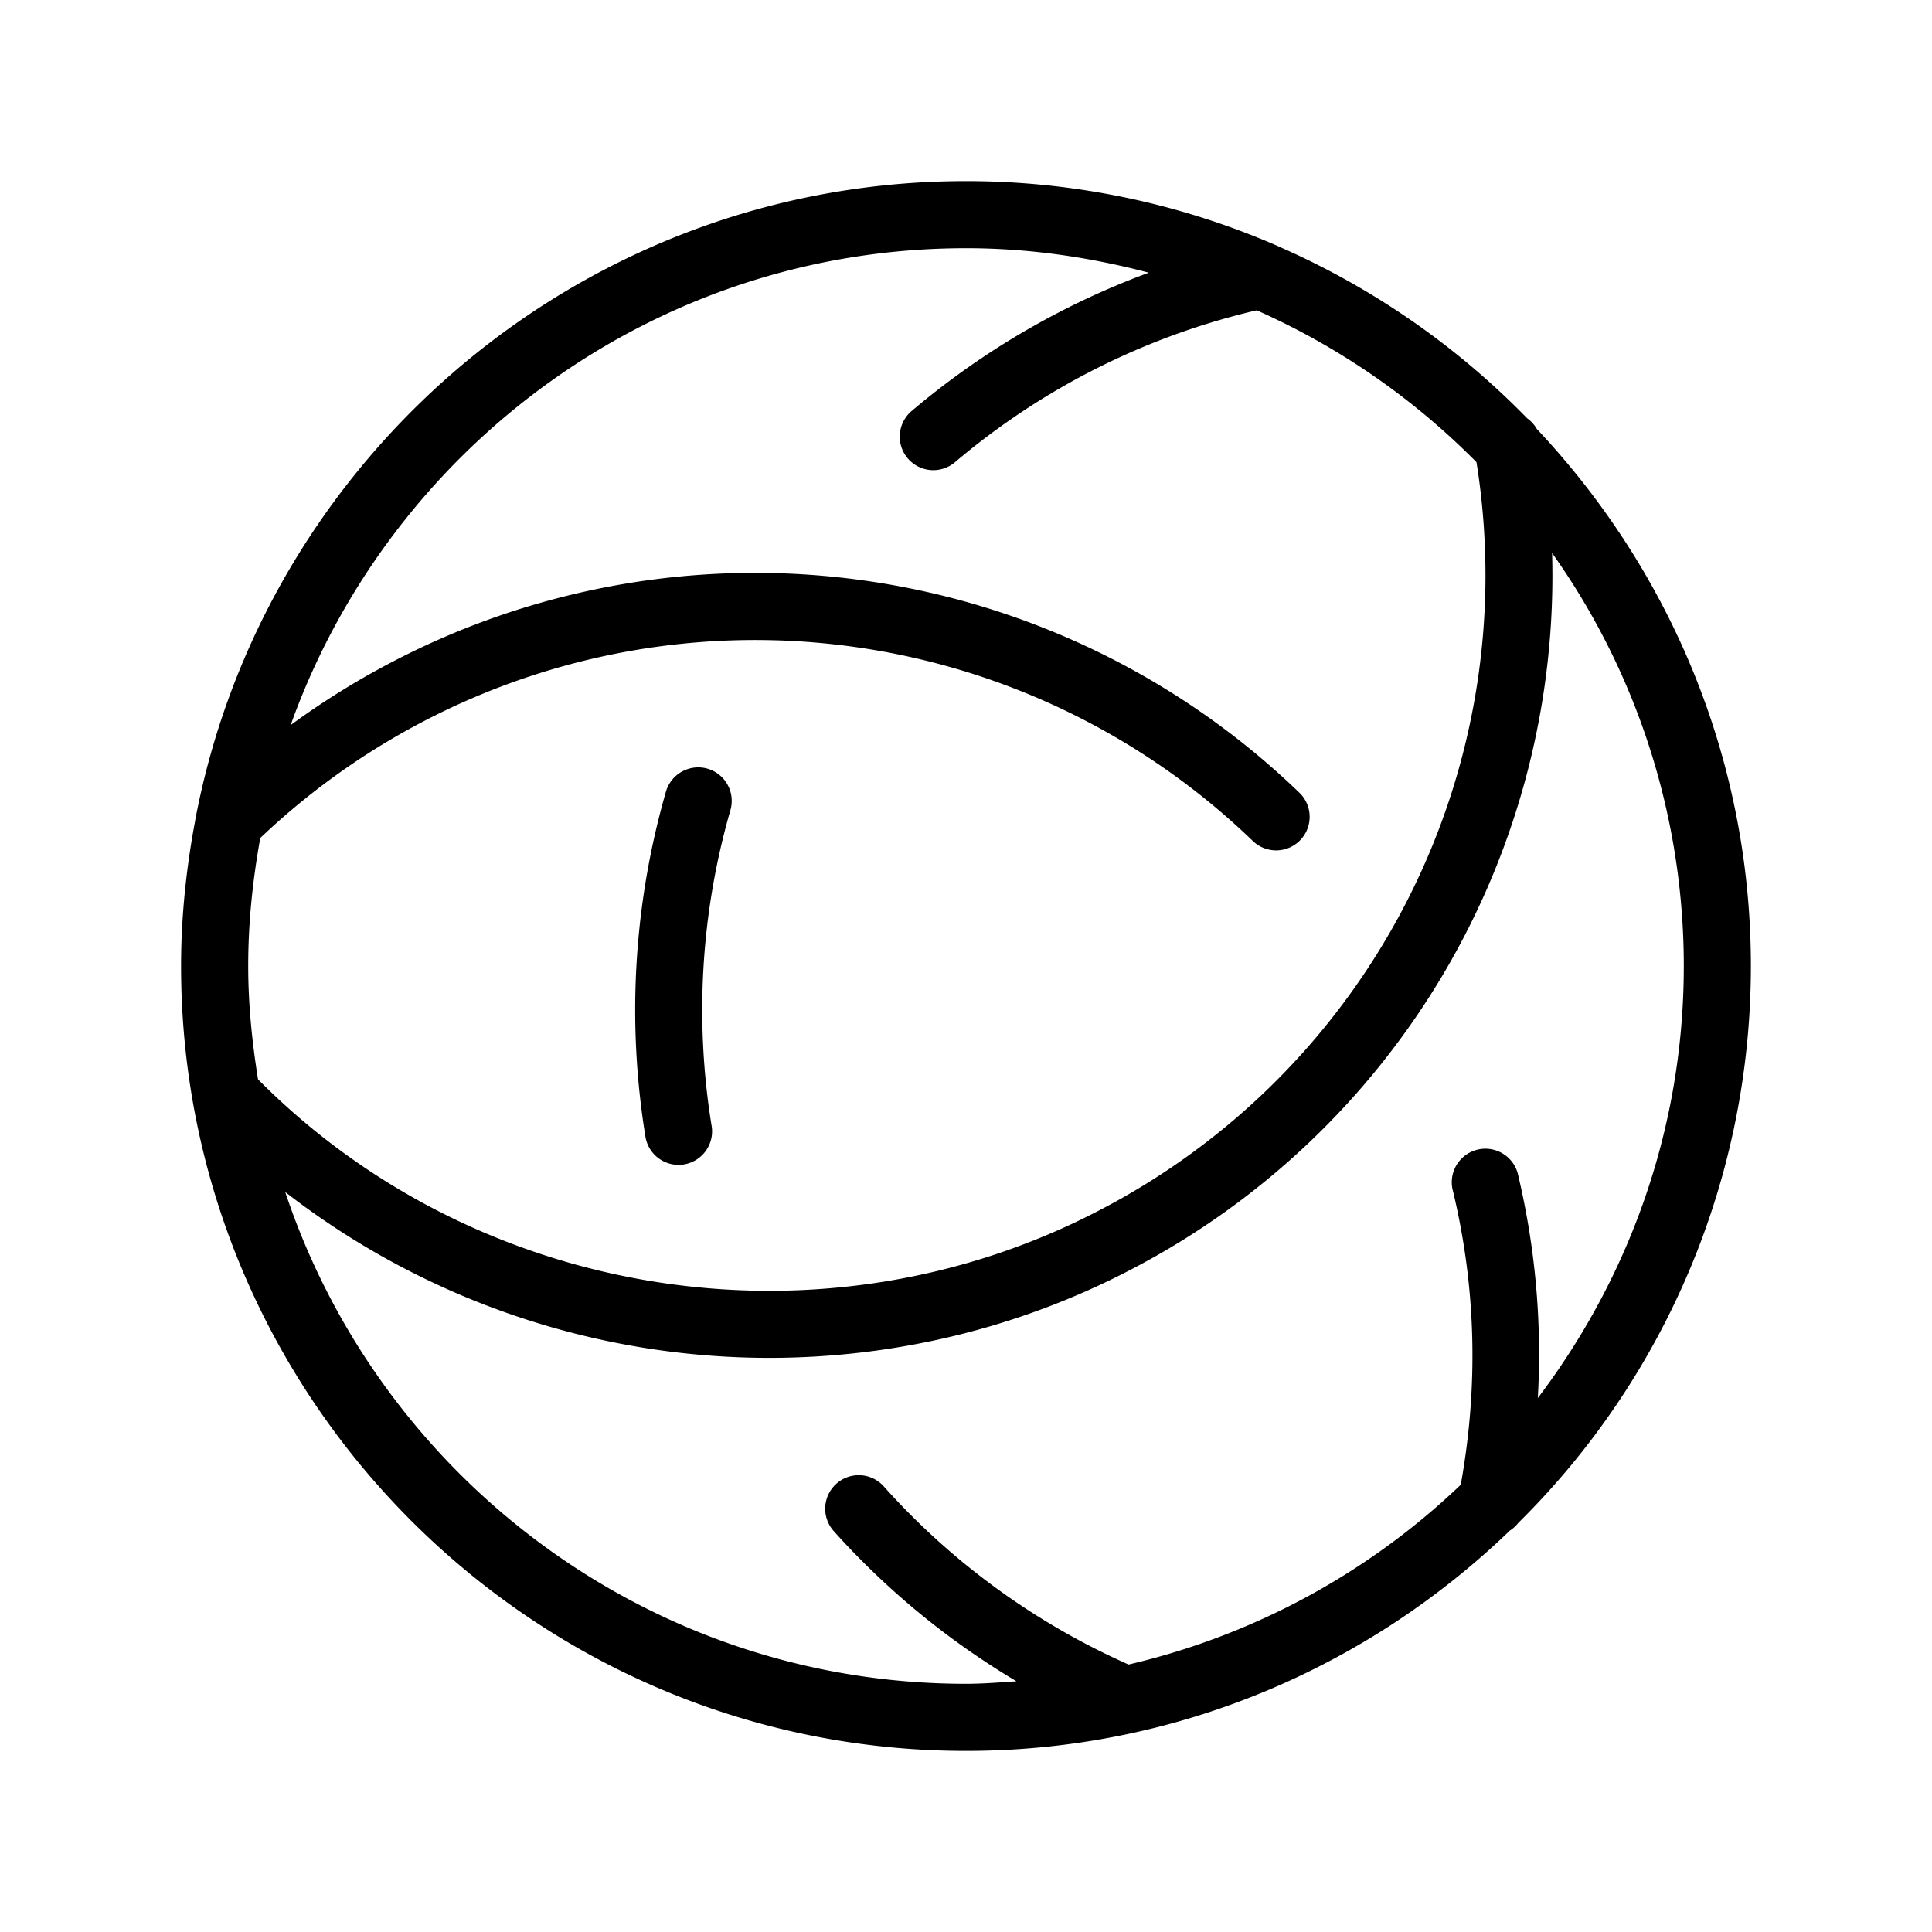 <svg id="uuid-d8418495-6c9c-4482-82f5-7afe346f9c31" xmlns="http://www.w3.org/2000/svg" viewBox="0 0 36 36">
  <defs>
    <style>
      .uuid-8b86cb65-91c5-4c87-8ba7-6a32c42f8719{stroke-width:0}
    </style>
  </defs>
  <g id="uuid-77d65d34-7052-40d1-b9d3-a3ccd3d816e4">
    <path class="uuid-8b86cb65-91c5-4c87-8ba7-6a32c42f8719" d="M13.183 14.323a.627.627 0 0 0-.774.427 14.715 14.715 0 0 0-.385 6.413.625.625 0 1 0 1.233-.202 13.455 13.455 0 0 1 .353-5.864.625.625 0 0 0-.427-.774Z"/>
    <path class="uuid-8b86cb65-91c5-4c87-8ba7-6a32c42f8719" d="M32.625 18c0-3.872-1.523-7.388-3.989-10.007a.624.624 0 0 0-.18-.199 14.672 14.672 0 0 0-4.619-3.196c-.014-.009-.03-.013-.045-.021A14.534 14.534 0 0 0 18 3.375c-7.134 0-13.082 5.137-14.362 11.904 0 .01-.004.018-.004.027-.163.874-.26 1.773-.26 2.694 0 8.065 6.561 14.625 14.626 14.625 3.934 0 7.502-1.569 10.133-4.104a.615.615 0 0 0 .156-.142A14.578 14.578 0 0 0 32.625 18ZM18 4.625c1.179 0 2.316.169 3.406.456A14.703 14.703 0 0 0 17 7.648a.625.625 0 1 0 .807.954 13.41 13.41 0 0 1 5.61-2.82 13.421 13.421 0 0 1 4.095 2.83 13.329 13.329 0 0 1-6.997 13.925c-5.171 2.713-11.606 1.71-15.707-2.425-.11-.69-.183-1.392-.183-2.112 0-.815.085-1.61.225-2.385a13.37 13.37 0 0 1 3-2.152 13.355 13.355 0 0 1 15.495 2.208.624.624 0 1 0 .867-.9A14.605 14.605 0 0 0 7.27 12.354a14.73 14.73 0 0 0-1.854 1.157C7.266 8.342 12.201 4.625 18 4.625ZM5.315 22.212a14.72 14.72 0 0 0 9.017 3.09c2.31 0 4.636-.541 6.764-1.657a14.572 14.572 0 0 0 7.825-13.34A13.289 13.289 0 0 1 31.375 18c0 3.025-1.021 5.808-2.72 8.051a14.455 14.455 0 0 0-.377-4.198.626.626 0 0 0-1.215.296c.443 1.817.489 3.672.156 5.517a13.348 13.348 0 0 1-6.19 3.35 13.41 13.41 0 0 1-4.56-3.318.624.624 0 1 0-.935.83 14.623 14.623 0 0 0 3.406 2.8c-.312.021-.623.047-.94.047-5.903 0-10.915-3.848-12.685-9.163Z"/>
  </g>
</svg>
